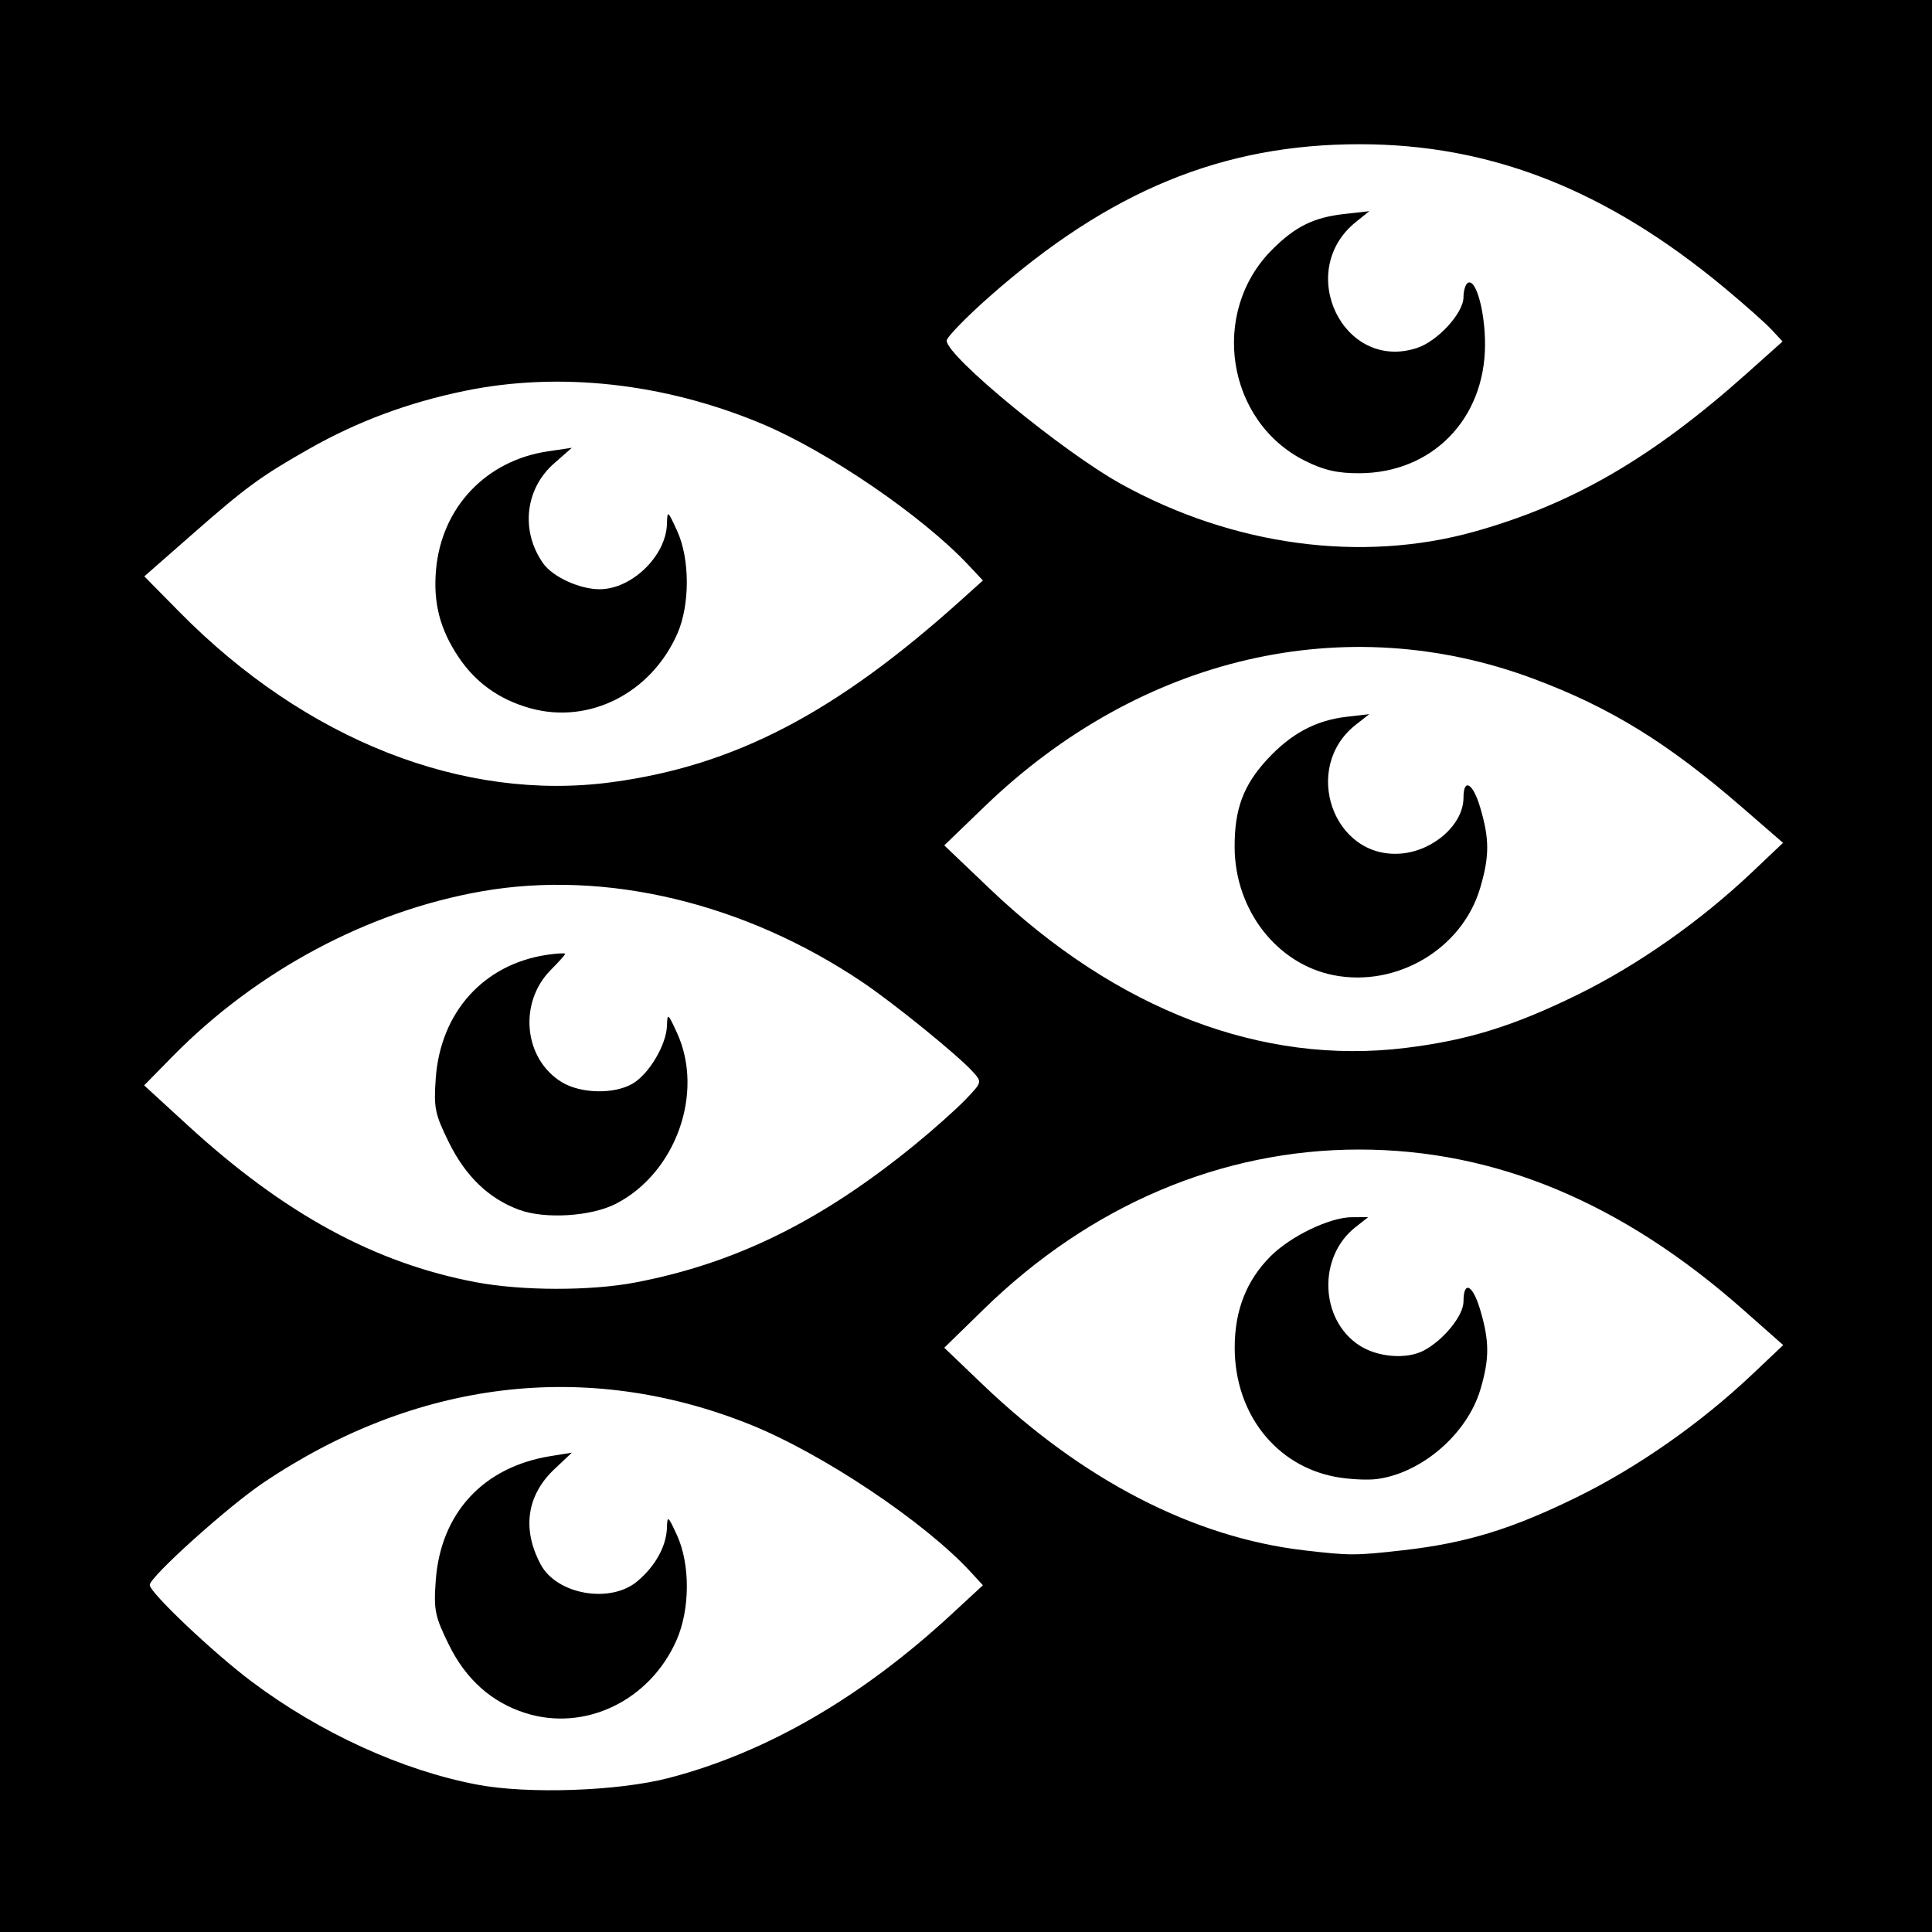 <?xml version="1.0" encoding="UTF-8" standalone="no"?>
<!-- Created with Inkscape (http://www.inkscape.org/) -->

<svg
   xmlns:dc="http://purl.org/dc/elements/1.1/"
   xmlns:cc="http://creativecommons.org/ns#"
   xmlns:rdf="http://www.w3.org/1999/02/22-rdf-syntax-ns#"
   xmlns:svg="http://www.w3.org/2000/svg"
   xmlns="http://www.w3.org/2000/svg"
   xmlns:sodipodi="http://sodipodi.sourceforge.net/DTD/sodipodi-0.dtd"
   xmlns:inkscape="http://www.inkscape.org/namespaces/inkscape"
   id="svg2"
   version="1.1"
   inkscape:version="0.48.3.1 r9886"
   width="400"
   height="400"
   sodipodi:docname="Icons8_57.png">
  <rect width="100%" height="100%" fill="#808080" stroke="none"/>
  <defs
     id="defs6" />
  <sodipodi:namedview
     pagecolor="#ffffff"
     bordercolor="#666666"
     borderopacity="1"
     objecttolerance="10"
     gridtolerance="10"
     guidetolerance="10"
     inkscape:pageopacity="0"
     inkscape:pageshadow="2"
     inkscape:window-width="1855"
     inkscape:window-height="1056"
     id="namedview4"
     showgrid="false"
     inkscape:zoom="0.59"
     inkscape:cx="200"
     inkscape:cy="200"
     inkscape:window-x="65"
     inkscape:window-y="24"
     inkscape:window-maximized="1"
     inkscape:current-layer="svg2" />
  <path
     style="fill:#000000"
     d="m 0,0 400,0 0,400 -400,0 z"
     id="rect3066" />
  <path
     id="path3015"
     style="fill:#ffffff"
     d="M 270.22,95.422 C 253.928,87.304 250.394,64.673 263.389,51.678 c 4.779,-4.779 8.579,-6.657 14.915,-7.37 L 283.5,43.723 280.73,45.95 C 268.02,56.168 278.156,77.064 293.385,72.038 297.676,70.622 303,64.8 303,61.524 c 0,-1.323 0.398,-2.652 0.884,-2.952 1.682,-1.039 3.616,5.956 3.575,12.928 -0.09,15.333 -10.986,26.424 -26.013,26.478 -4.533,0.016 -7.353,-0.626 -11.227,-2.556 z m 35.115,14.624 c 20.338,-5.707 36.821,-15.296 56.447,-32.84 l 7.282,-6.509 -2.282,-2.452 C 365.527,66.896 361.125,62.99 357,59.564 332.563,39.27 308.65,29.862 281.5,29.86 c -28.46,-0.002 -51.891,9.66 -76.75,31.648 -4.812,4.257 -8.75,8.317 -8.75,9.022 0,3.236 24.093,23.031 36.13,29.684 23.193,12.82 49.814,16.395 73.205,9.832 z m -195.525,36.594 c -6.385,-1.771 -11.313,-5.279 -14.862,-10.581 -3.881,-5.798 -5.286,-11.26 -4.668,-18.147 1.155,-12.867 10.346,-22.574 23.169,-24.468 l 4.948,-0.731 -3.684,3.235 c -6.014,5.28 -6.97,13.987 -2.271,20.672 1.981,2.818 7.565,5.381 11.711,5.377 6.638,-0.007 13.735,-6.884 13.929,-13.496 0.085,-2.908 0.15,-2.864 2.115,1.419 2.658,5.794 2.669,15.338 0.024,21.318 -5.436,12.29 -18.244,18.778 -30.41,15.404 z m 16.868,15.306 C 152.129,158.517 172.976,147.646 199,124.232 l 4.5,-4.049 -3,-3.199 C 190.997,106.852 171.421,93.469 157.697,87.724 137.564,79.297 115.786,76.891 96.206,80.932 84.522,83.343 74.039,87.243 64.089,92.882 54.057,98.566 51.009,100.791 39.918,110.522 l -10.039,8.809 7.31,7.412 c 26.129,26.491 58.789,39.339 89.488,35.203 z m 149.507,39.97 C 264.412,199.641 255.707,188.46 255.619,175.5 c -0.054,-7.926 1.771,-12.883 6.718,-18.25 4.921,-5.338 10.05,-8.101 16.409,-8.839 l 4.753,-0.551 -2.778,2.174 c -11.371,8.898 -4.698,27.89 9.376,26.683 C 296.864,176.137 303,170.638 303,165.155 c 0,-4.173 1.956,-3.041 3.452,1.997 1.952,6.575 1.948,10.135 -0.019,16.762 -3.717,12.518 -17.178,20.528 -30.249,18.002 z m 14.842,15.043 c 12.835,-1.577 22.253,-4.486 35.474,-10.959 12.528,-6.134 25.522,-15.254 36.329,-25.5 l 6.329,-6 -8.505,-7.375 c -15.391,-13.345 -27.206,-20.63 -43.099,-26.575 -38.971,-14.577 -81.415,-4.712 -113.71,26.43 l -8.344,8.046 9.412,8.974 c 26.339,25.113 56.38,36.611 86.114,32.958 z M 107.463,250.47 c -6.289,-2.328 -11.071,-6.929 -14.552,-14 -2.87,-5.829 -3.133,-7.119 -2.695,-13.214 0.983,-13.697 9.918,-23.616 23.035,-25.571 2.062,-0.307 3.75,-0.397 3.75,-0.199 0,0.198 -1.314,1.674 -2.919,3.279 -6.791,6.791 -5.672,18.465 2.233,23.285 3.939,2.402 10.881,2.539 14.688,0.29 3.394,-2.005 6.967,-8.047 7.083,-11.976 0.08,-2.702 0.197,-2.619 2.075,1.472 5.697,12.406 -0.224,28.994 -12.63,35.385 -5.124,2.639 -14.701,3.236 -20.067,1.249 z m 24.125,15.045 c 20.766,-3.973 38.524,-12.739 57.912,-28.588 3.85,-3.147 8.541,-7.333 10.425,-9.302 3.407,-3.561 3.415,-3.592 1.5,-5.717 C 198.365,218.511 185.057,207.71 178.5,203.302 154.101,186.899 125.387,180.052 99.778,184.532 76.23,188.651 53.114,200.999 35.673,218.775 l -5.827,5.939 8.969,8.225 C 58.828,251.293 77.579,261.51 98.5,265.462 c 9.596,1.812 23.773,1.835 33.088,0.053 z m 145.085,40.284 C 264.169,303.543 255.632,292.669 255.632,279 c 0,-7.712 2.439,-13.918 7.435,-18.913 4.168,-4.168 12.279,-8.064 16.818,-8.077 l 3.385,-0.01 -2.655,2.088 c -7.796,6.133 -7.373,19.093 0.799,24.447 3.755,2.46 9.729,2.959 13.304,1.11 4.092,-2.116 8.282,-7.258 8.282,-10.163 0,-4.461 1.906,-3.539 3.452,1.67 1.936,6.521 1.948,10.137 0.052,16.521 -2.737,9.216 -12.194,17.376 -21.505,18.554 -1.925,0.244 -5.672,0.051 -8.327,-0.428 z M 290.5,320.963 c 13.055,-1.481 22.431,-4.346 36,-11.004 12.56,-6.163 25.624,-15.316 36.346,-25.466 l 6.346,-6.007 -8.346,-7.377 C 335.76,248.933 309.523,238 281.392,238 c -28.502,0 -55.671,11.55 -77.683,33.026 l -8.209,8.009 8,7.654 c 20.646,19.755 43.626,31.611 66.444,34.281 9.537,1.116 10.657,1.116 20.556,-0.007 z m -181.708,33.71 c -6.972,-2.206 -12.316,-6.96 -15.816,-14.069 -2.941,-5.973 -3.201,-7.23 -2.761,-13.349 1.002,-13.96 9.805,-23.52 23.735,-25.777 l 4.45,-0.721 -3.601,3.396 c -5.753,5.426 -6.763,12.442 -2.846,19.761 3.34,6.241 14.425,8.162 20.005,3.467 3.729,-3.138 6.01,-7.265 6.125,-11.081 0.078,-2.598 0.228,-2.487 2.075,1.536 2.768,6.028 2.726,15.37 -0.098,21.768 -5.519,12.506 -18.936,18.972 -31.27,15.069 z M 138.5,368.104 c 20.181,-5.264 39.881,-16.674 58.5,-33.886 l 6.5,-6.008 -2.5,-2.719 c -9.613,-10.455 -30.886,-24.654 -45.911,-30.644 C 121.374,281.406 86.092,285.683 54.429,307.048 47.098,311.995 31,326.495 31,328.152 c 0,1.566 13.153,14.034 21.078,19.98 14.21,10.663 31.184,18.416 46.772,21.367 10.526,1.992 29.179,1.336 39.651,-1.396 z" />
</svg>
